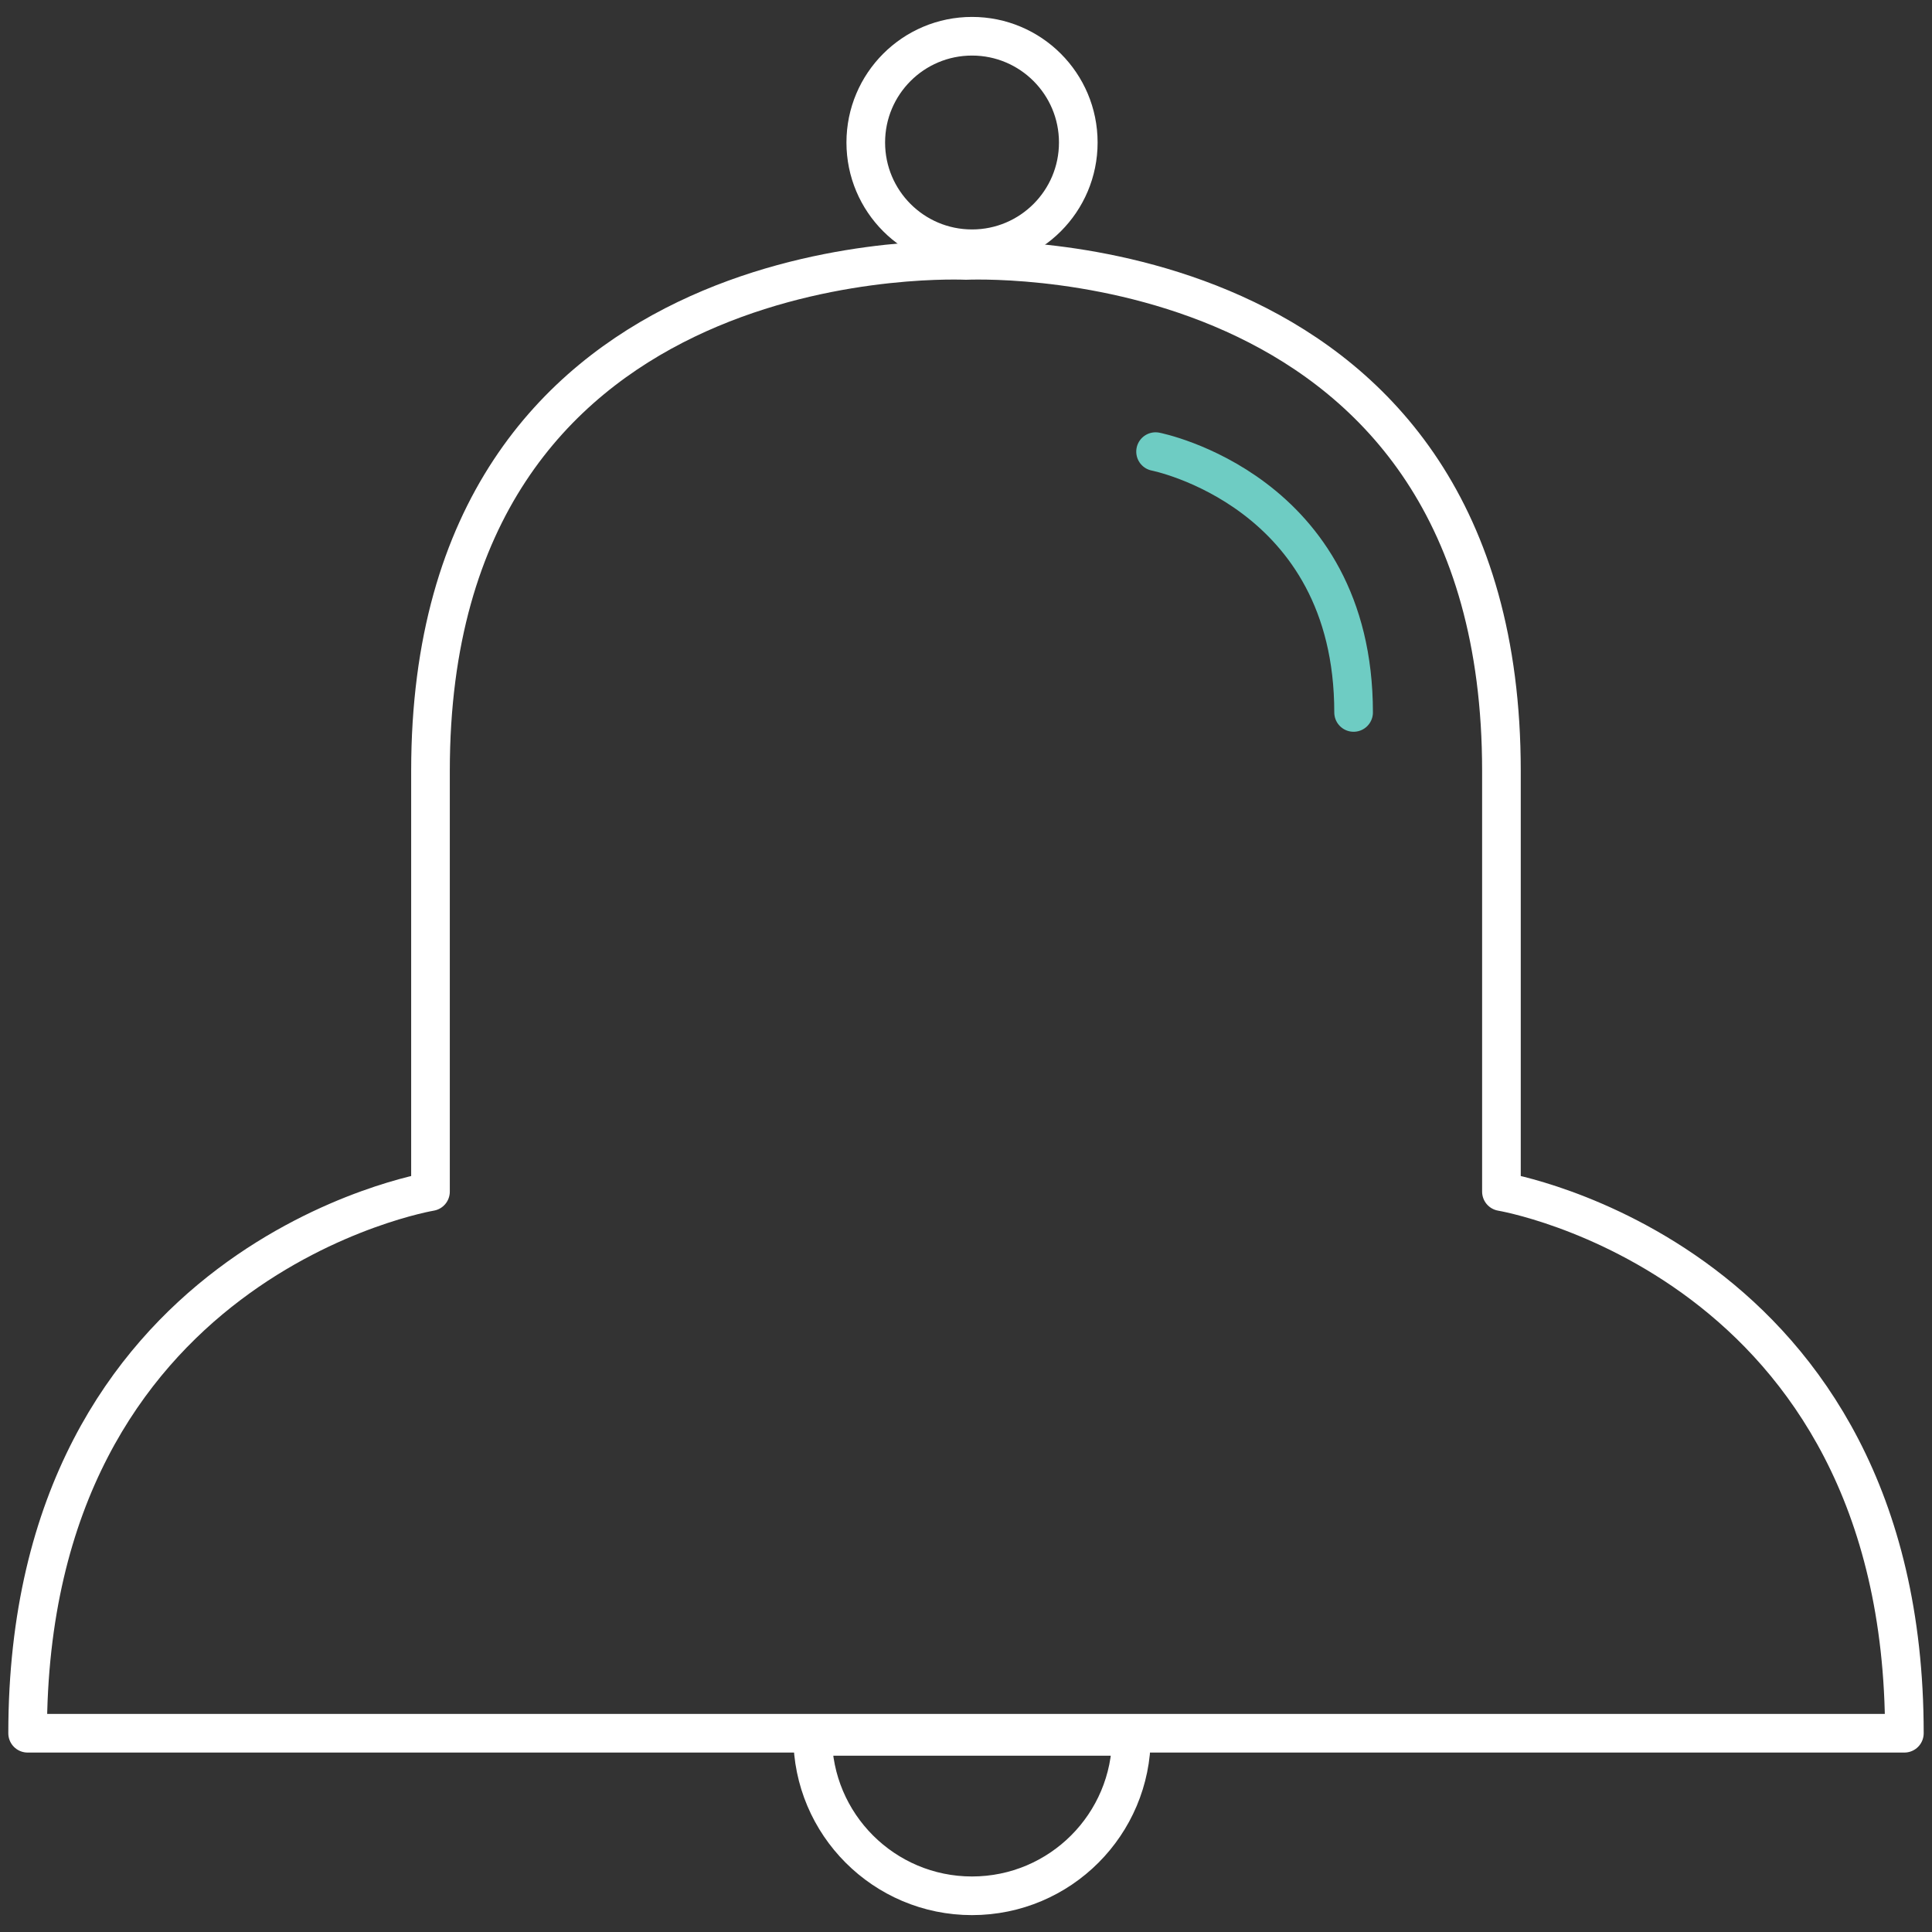 <?xml version="1.0" encoding="utf-8"?>
<!-- Generator: Adobe Illustrator 14.0.0, SVG Export Plug-In . SVG Version: 6.00 Build 43363)  -->
<!DOCTYPE svg PUBLIC "-//W3C//DTD SVG 1.1//EN" "http://www.w3.org/Graphics/SVG/1.1/DTD/svg11.dtd">
<svg version="1.1" xmlns="http://www.w3.org/2000/svg" xmlns:xlink="http://www.w3.org/1999/xlink" x="0px" y="0px" width="50px"
	 height="50px" viewBox="0 0 50 50" enable-background="new 0 0 50 50" xml:space="preserve">
<rect x="0" y="0" width="50" height="50" fill="#333333" stroke="none"/>
<g id="Layer_3">
</g>
<g id="Layer_2">
	<g>
		<path fill="none" stroke="#FFFFFF" stroke-linecap="round" stroke-linejoin="round" d="M29.281,44.938c-2,0-7.875,0-8.25,0
			c0,2.277,1.848,4.125,4.125,4.125C27.436,49.062,29.281,47.215,29.281,44.938z"/>
		<path fill="none" stroke="#FFFFFF" stroke-linecap="round" stroke-linejoin="round" d="M38.857,30.839v-10.89
			C38.857,6.438,25.836,6.709,25,6.74c-0.838-0.031-13.859-0.303-13.859,13.209v10.89c0,0-10.426,1.735-10.426,14.017
			c2.904,0,22.826,0,24.242,0c0.053,0,0.086,0,0.086,0c1.414,0,21.338,0,24.242,0C49.285,32.574,38.857,30.839,38.857,30.839z"/>
		<path fill="none" stroke="#6ECCC3" stroke-linecap="round" d="M29.906,11.688c0,0,5.125,1,5.125,6.75"/>
		<circle fill="none" stroke="#FFFFFF" stroke-linecap="round" stroke-linejoin="round" cx="25.156" cy="3.688" r="2.75"/>
	</g>
</g>
</svg>
